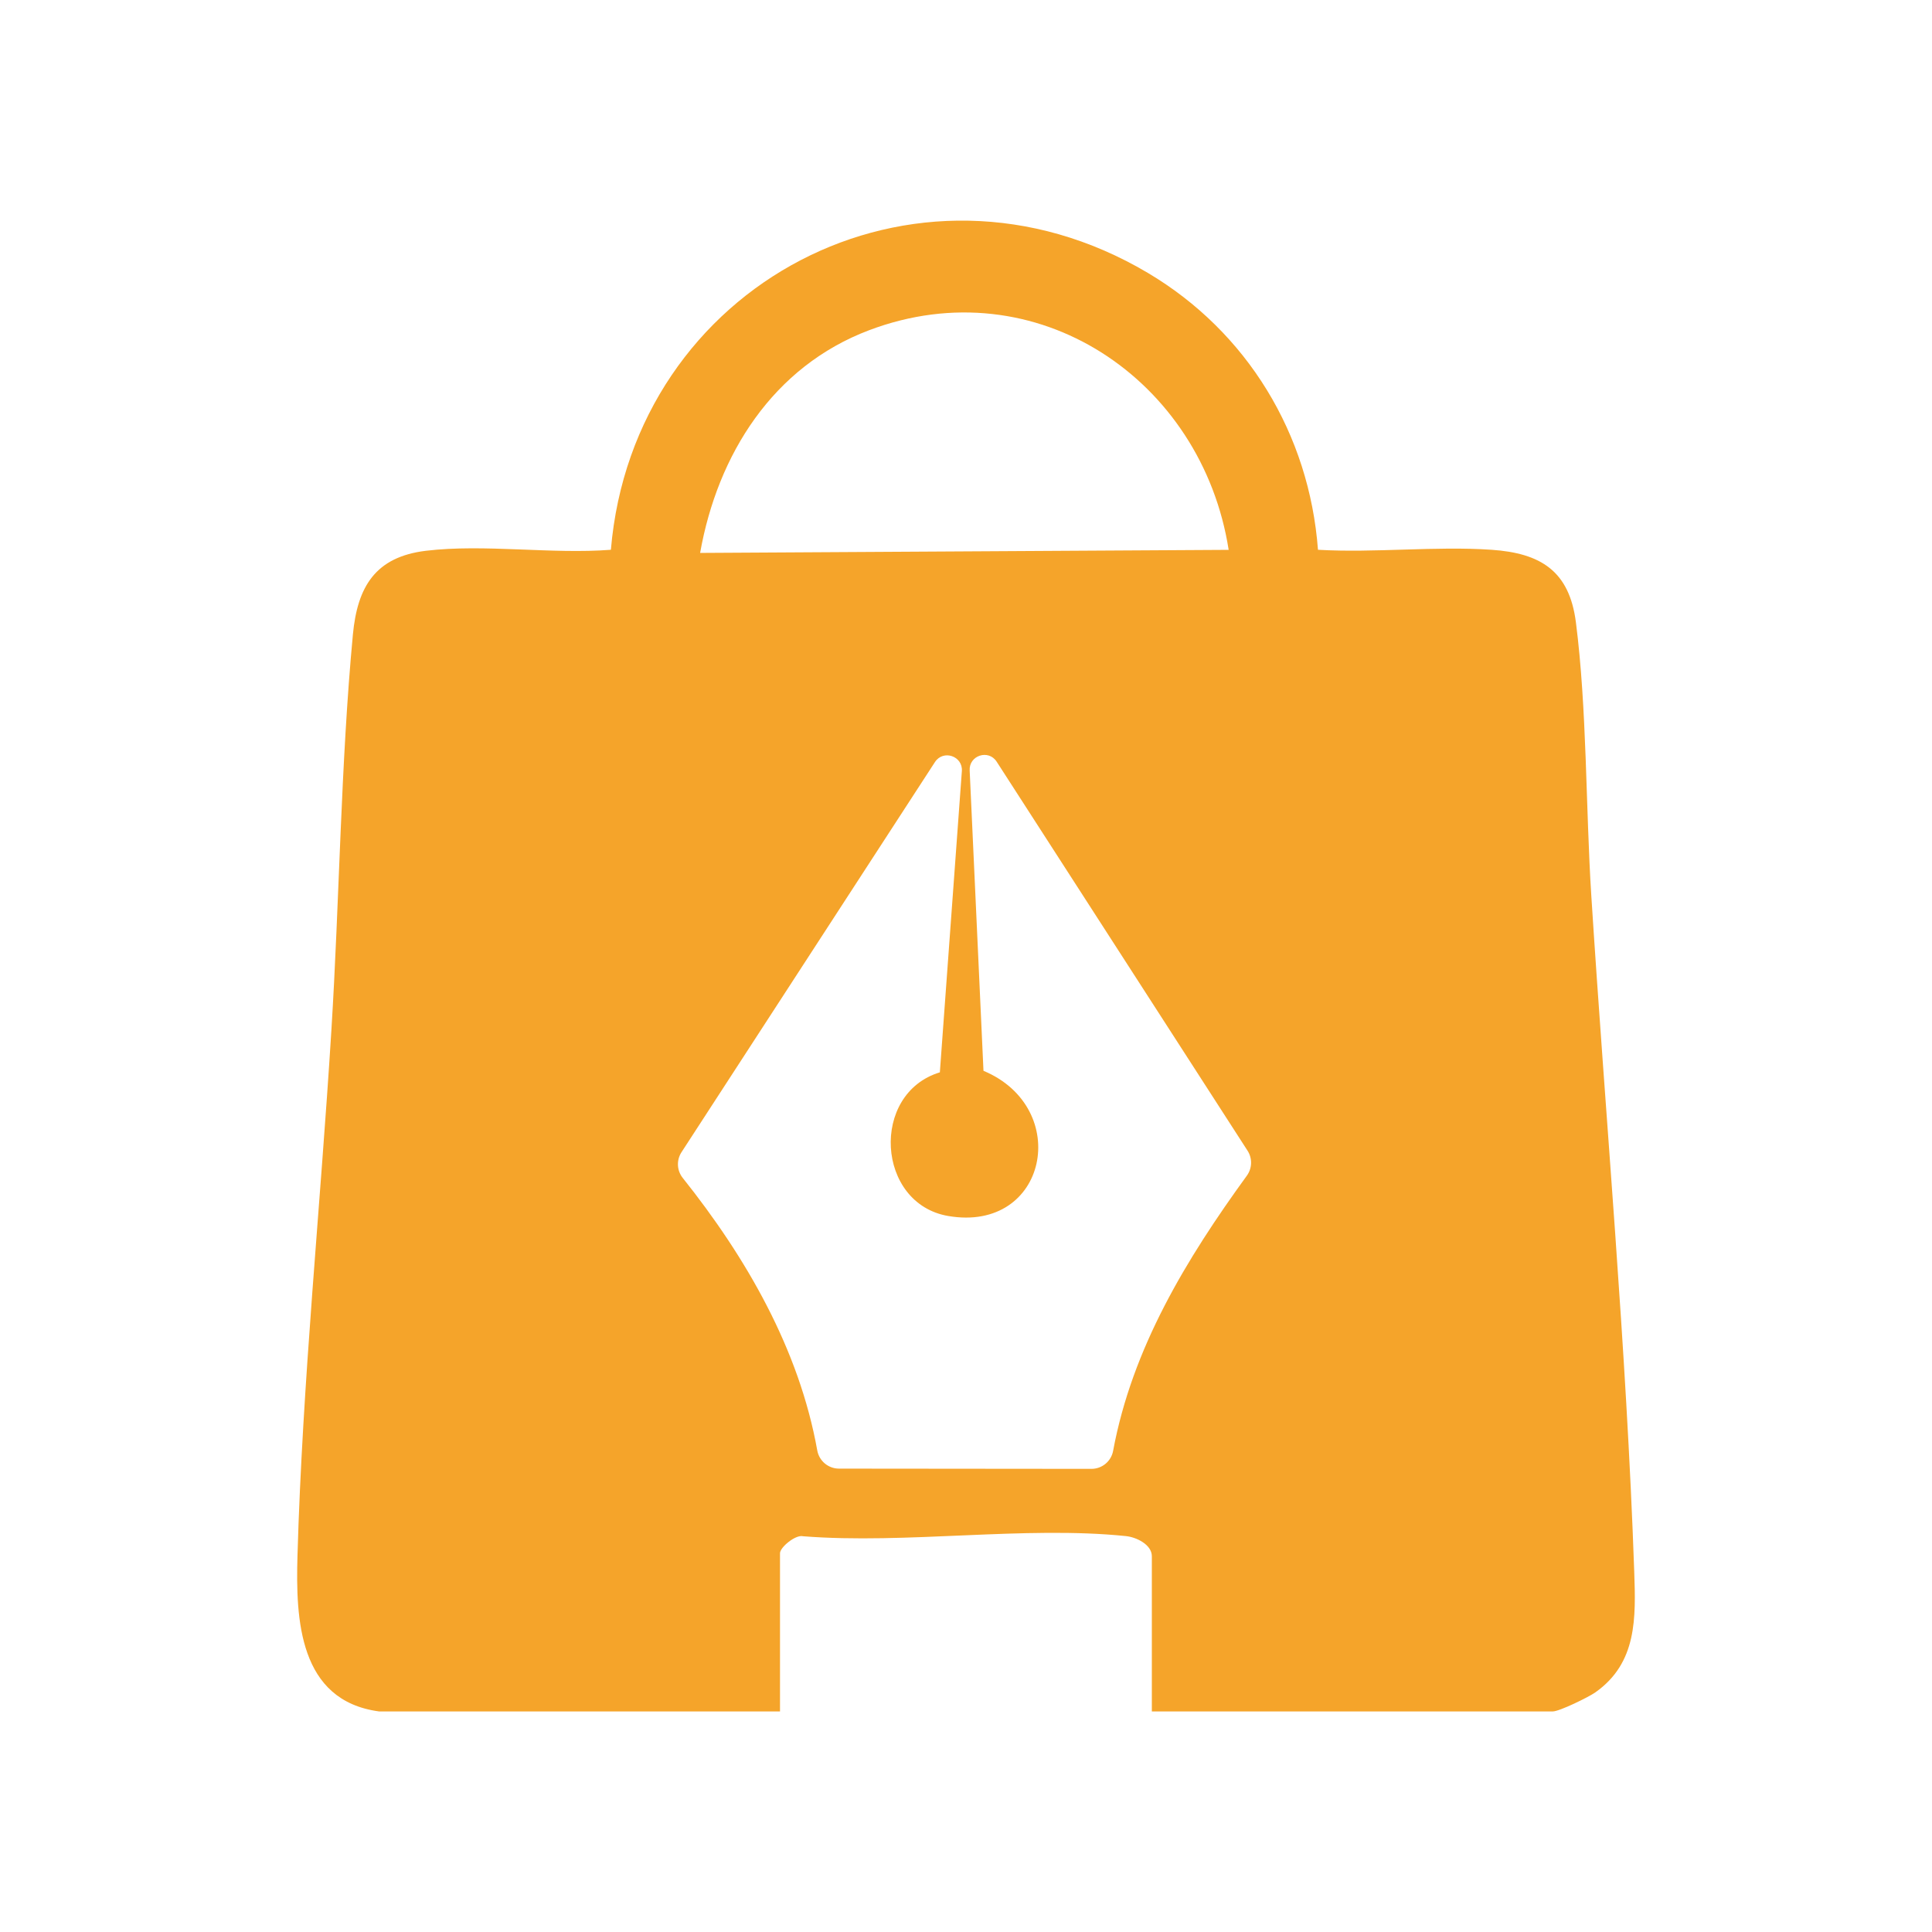 <?xml version="1.0" encoding="UTF-8"?>
<svg id="Layer_1" data-name="Layer 1" xmlns="http://www.w3.org/2000/svg" viewBox="0 0 252 252">
  <defs>
    <style>
      .cls-1 {
        fill: #f5a42a;
      }
    </style>
  </defs>
  <path class="cls-1" d="M49.44,223.23c-10.49-1.41-10.87-12.07-10.64-20.26.64-22.59,3.02-45.89,4.42-68.52,1.06-17.01,1.22-34.79,2.81-51.69.59-6.23,2.92-10.12,9.53-10.92,7.59-.91,16.4.47,24.12-.13,2.93-34.58,39.72-54.1,70.03-36.12,12.98,7.7,21.07,21.04,22.2,36.12,7.4.43,15.3-.5,22.64,0,6.42.44,10.14,2.77,11,9.44,1.45,11.27,1.28,24.18,2.01,35.66,1.86,29.17,4.59,59.03,5.6,88.18.21,6.04.39,11.91-5.08,15.76-.88.62-4.68,2.48-5.54,2.48h-52.3v-20.24c0-1.52-2.01-2.49-3.38-2.63-13.17-1.36-28.69,1.08-42.12.02-.98-.24-3,1.45-3,2.21v20.64h-52.3ZM160.26,71.72c-3.47-22.18-25.09-36.88-46.89-28.65-12.55,4.74-19.77,16.2-22.05,29.05l68.94-.4ZM126.48,100.51l1.8,39.16c11.61,4.85,8.35,21.15-4.59,18.94-9.4-1.6-10.21-15.98-1.1-18.74l2.87-39.29c.14-1.97-2.43-2.84-3.51-1.18l-33.06,50.89c-.67,1.04-.61,2.38.16,3.35,8.28,10.38,15.19,22.35,17.55,35.55.25,1.37,1.43,2.36,2.82,2.37l32.95.03c1.38,0,2.57-.99,2.82-2.35,2.49-13.41,9.54-25.01,17.45-35.9.69-.96.73-2.24.09-3.24l-32.73-50.75c-1.07-1.66-3.64-.81-3.52,1.16Z"/>
</svg>